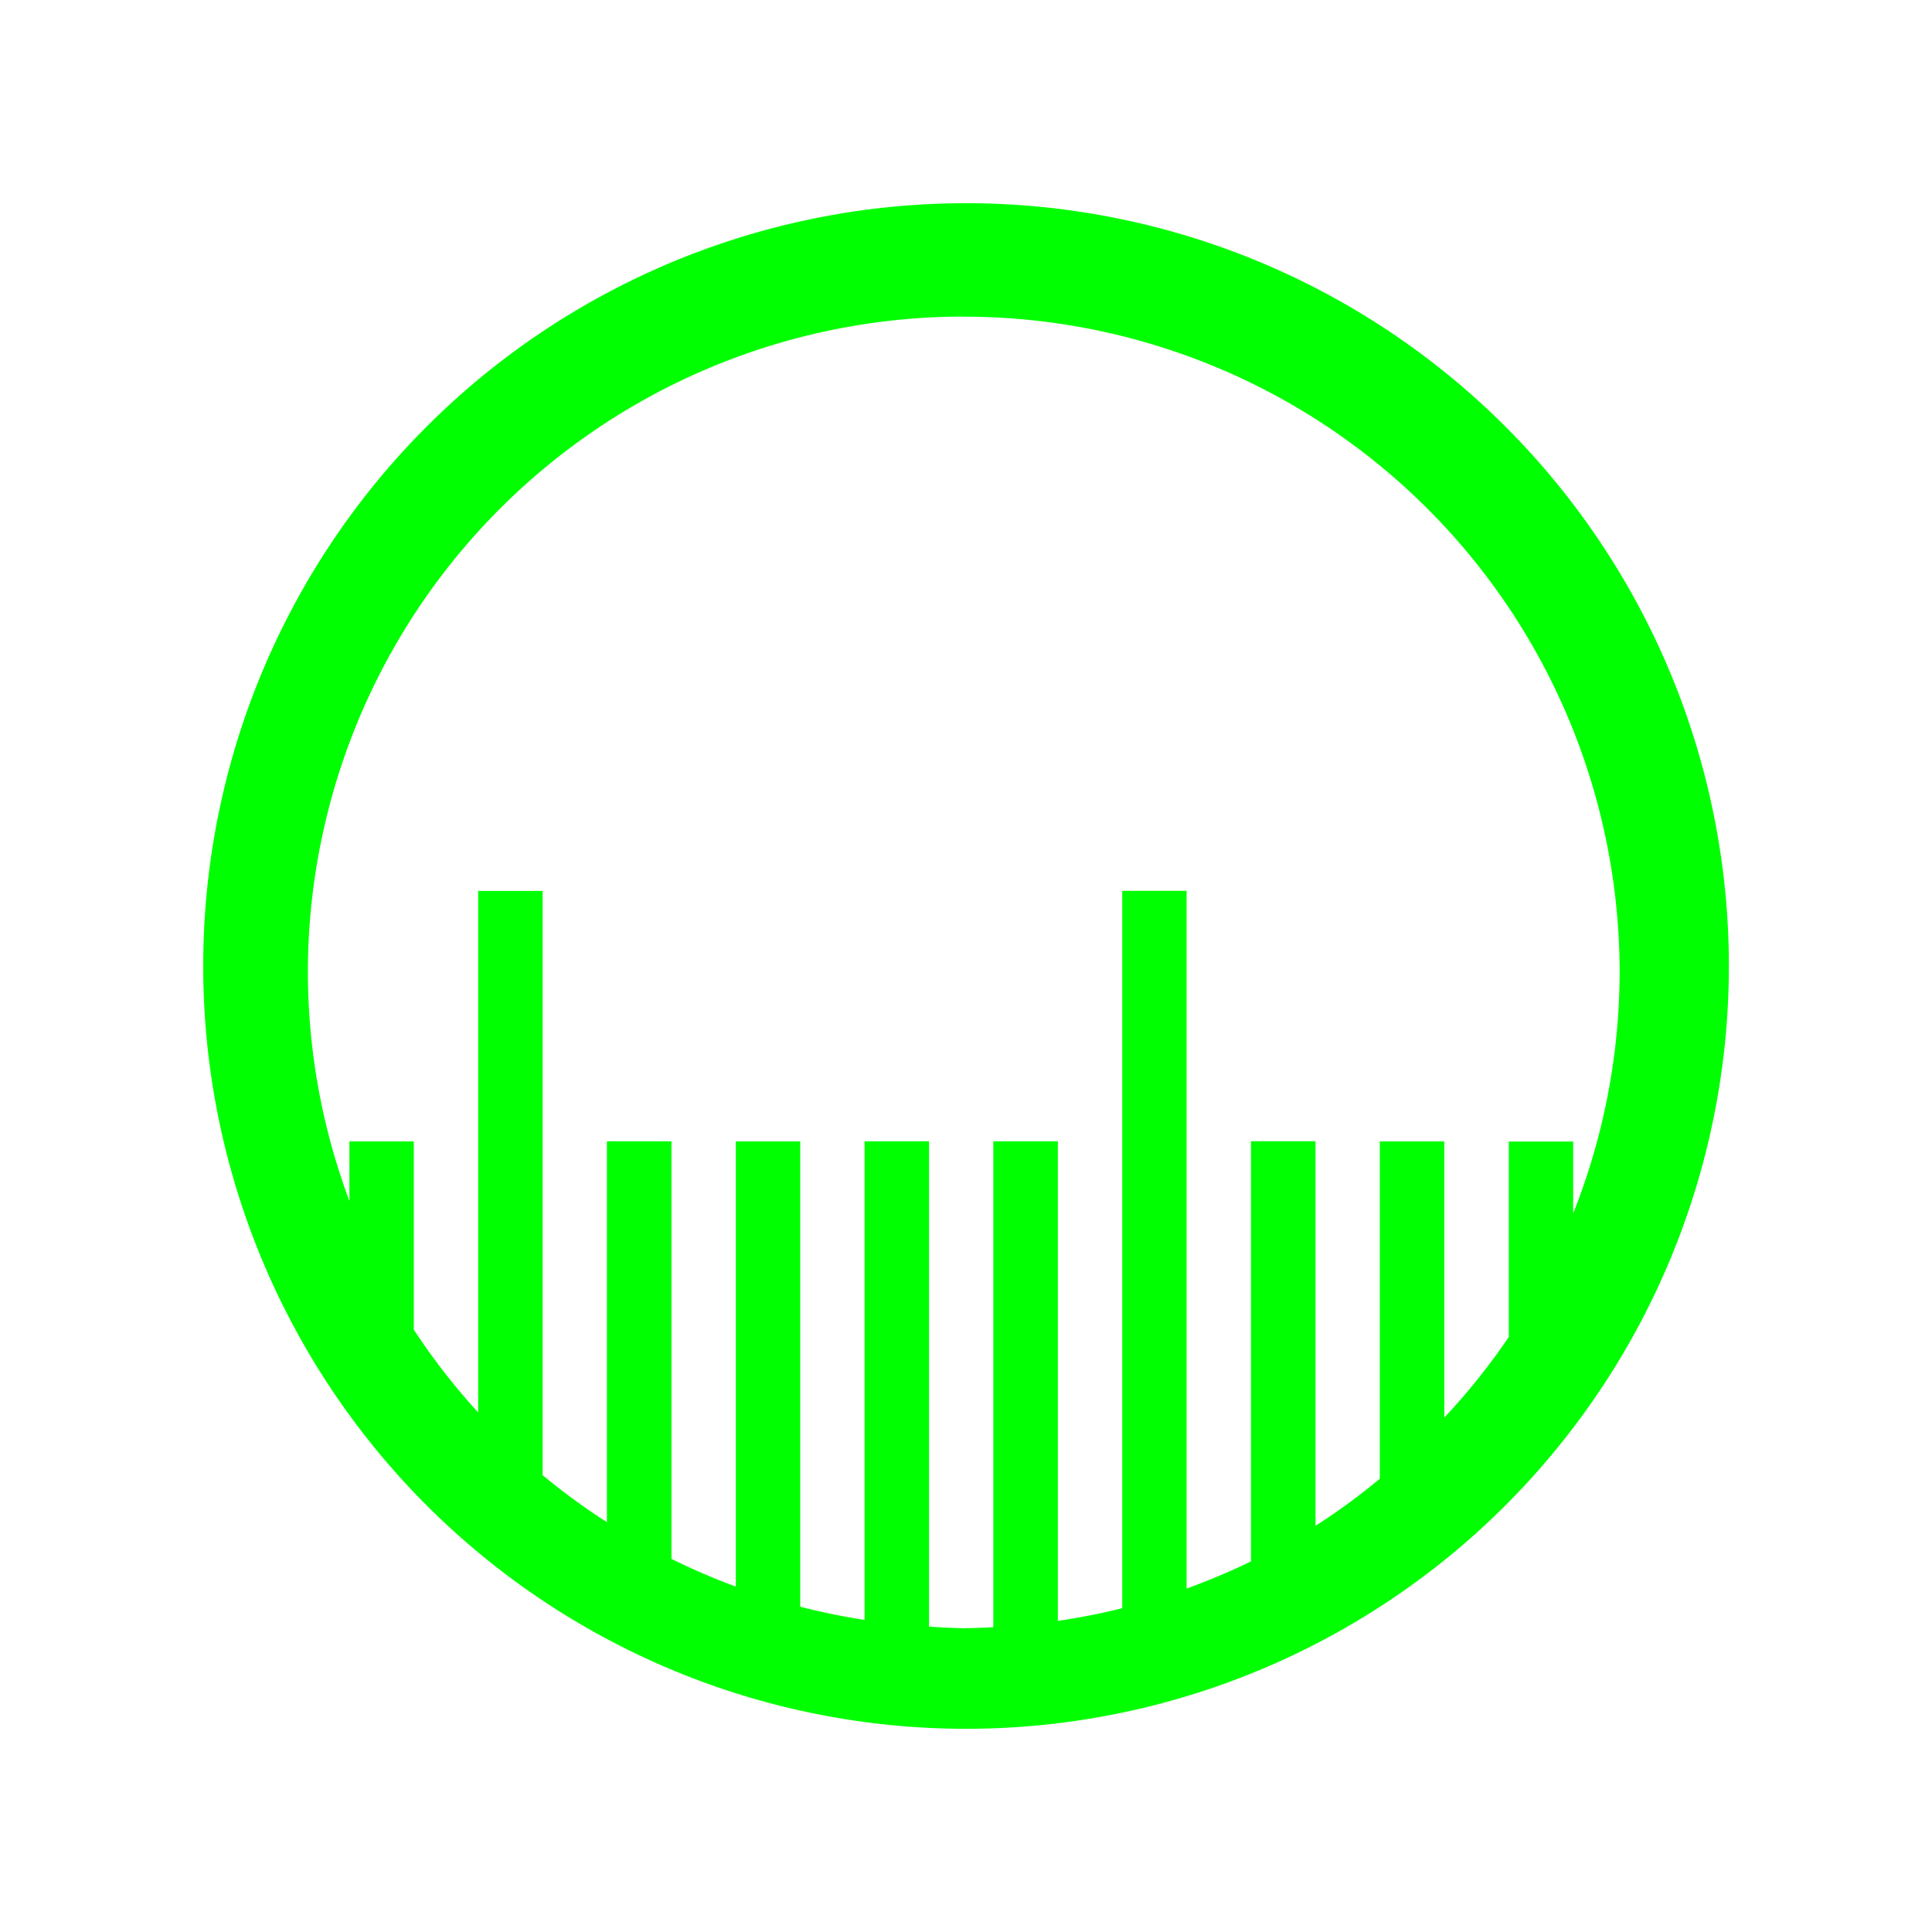 <?xml version="1.0" encoding="UTF-8" standalone="no"?>
<svg
   xmlns:dc="http://purl.org/dc/elements/1.1/"
   xmlns:cc="http://creativecommons.org/ns#"
   xmlns:rdf="http://www.w3.org/1999/02/22-rdf-syntax-ns#"
   xmlns:svg="http://www.w3.org/2000/svg"
   xmlns="http://www.w3.org/2000/svg"
   xmlns:sodipodi="http://sodipodi.sourceforge.net/DTD/sodipodi-0.dtd"
   xmlns:inkscape="http://www.inkscape.org/namespaces/inkscape"
   version="1.1"
   id="svg2"
   viewBox="0 0 22 22"
   inkscape:version="0.92.4 (5da689c313, 2019-01-14)"
   sodipodi:docname="kruler.svg">
  <sodipodi:namedview
     pagecolor="#ffffff"
     bordercolor="#666666"
     borderopacity="1"
     objecttolerance="10"
     gridtolerance="10"
     guidetolerance="10"
     inkscape:pageopacity="0"
     inkscape:pageshadow="2"
     inkscape:window-width="1366"
     inkscape:window-height="717"
     id="namedview7"
     showgrid="false"
     inkscape:zoom="8.3567165"
     inkscape:cx="11"
     inkscape:cy="11"
     inkscape:window-x="0"
     inkscape:window-y="25"
     inkscape:window-maximized="1"
     inkscape:current-layer="svg2" />
  <defs
     id="defs3051">
    <style
       type="text/css"
       id="current-color-scheme">
      .ColorScheme-Text {
        color:#00ff00;
      }
      .ColorScheme-Background {
        color:#ff0000;
      }
      .ColorScheme-Highlight {
        color:#0000ff;
      }
      .ColorScheme-ButtonHover {
        color:#ffff00;
      }
      .ColorScheme-ButtonFocus{
        color:#ff00ff;
      }
      .ColorScheme-NegativeText {
        color:#00ffff;
      }
  </style>
  </defs>
  <g
     id="kruler">
    <rect
       y="-1.7382812e-05"
       x="0"
       height="22"
       width="22"
       id="rect4165"
       style="opacity:1;fill:none;fill-opacity:1;stroke:none" />
    <path
       id="path2"
       d="M 10.999,2.314 A 8.686,8.686 0 0 0 2.314,11 a 8.686,8.686 0 0 0 8.688,8.686 8.686,8.686 0 0 0 8.685,-8.686 A 8.686,8.686 0 0 0 11,2.314 Z m -0.024,1.292 a 7.468,7.468 0 0 1 7.468,7.471 7.468,7.468 0 0 1 -0.529,2.74 v -0.818 h -0.733 v 2.225 A 7.468,7.468 0 0 1 16.447,16.142 V 12.997 h -0.735 v 3.842 a 7.468,7.468 0 0 1 -0.732,0.536 v -4.38 h -0.735 v 4.785 a 7.468,7.468 0 0 1 -0.733,0.309 v -7.945 h -0.733 v 8.169 a 7.468,7.468 0 0 1 -0.733,0.144 v -5.461 h -0.735 v 5.533 a 7.468,7.468 0 0 1 -0.337,0.012 7.468,7.468 0 0 1 -0.395,-0.019 V 12.996 H 9.845 v 5.45 A 7.468,7.468 0 0 1 9.112,18.296 V 12.997 h -0.733 v 5.07 A 7.468,7.468 0 0 1 7.646,17.751 V 12.996 H 6.911 v 4.337 A 7.468,7.468 0 0 1 6.179,16.798 V 10.145 H 5.445 v 5.939 A 7.468,7.468 0 0 1 4.712,15.141 V 12.997 h -0.733 v 0.679 A 7.468,7.468 0 0 1 3.506,11.075 7.468,7.468 0 0 1 10.975,3.605 Z"
       style="fill:currentColor;stroke-width:1.386"
       class="ColorScheme-Text"
       inkscape:connector-curvature="0" />
  </g>
</svg>
